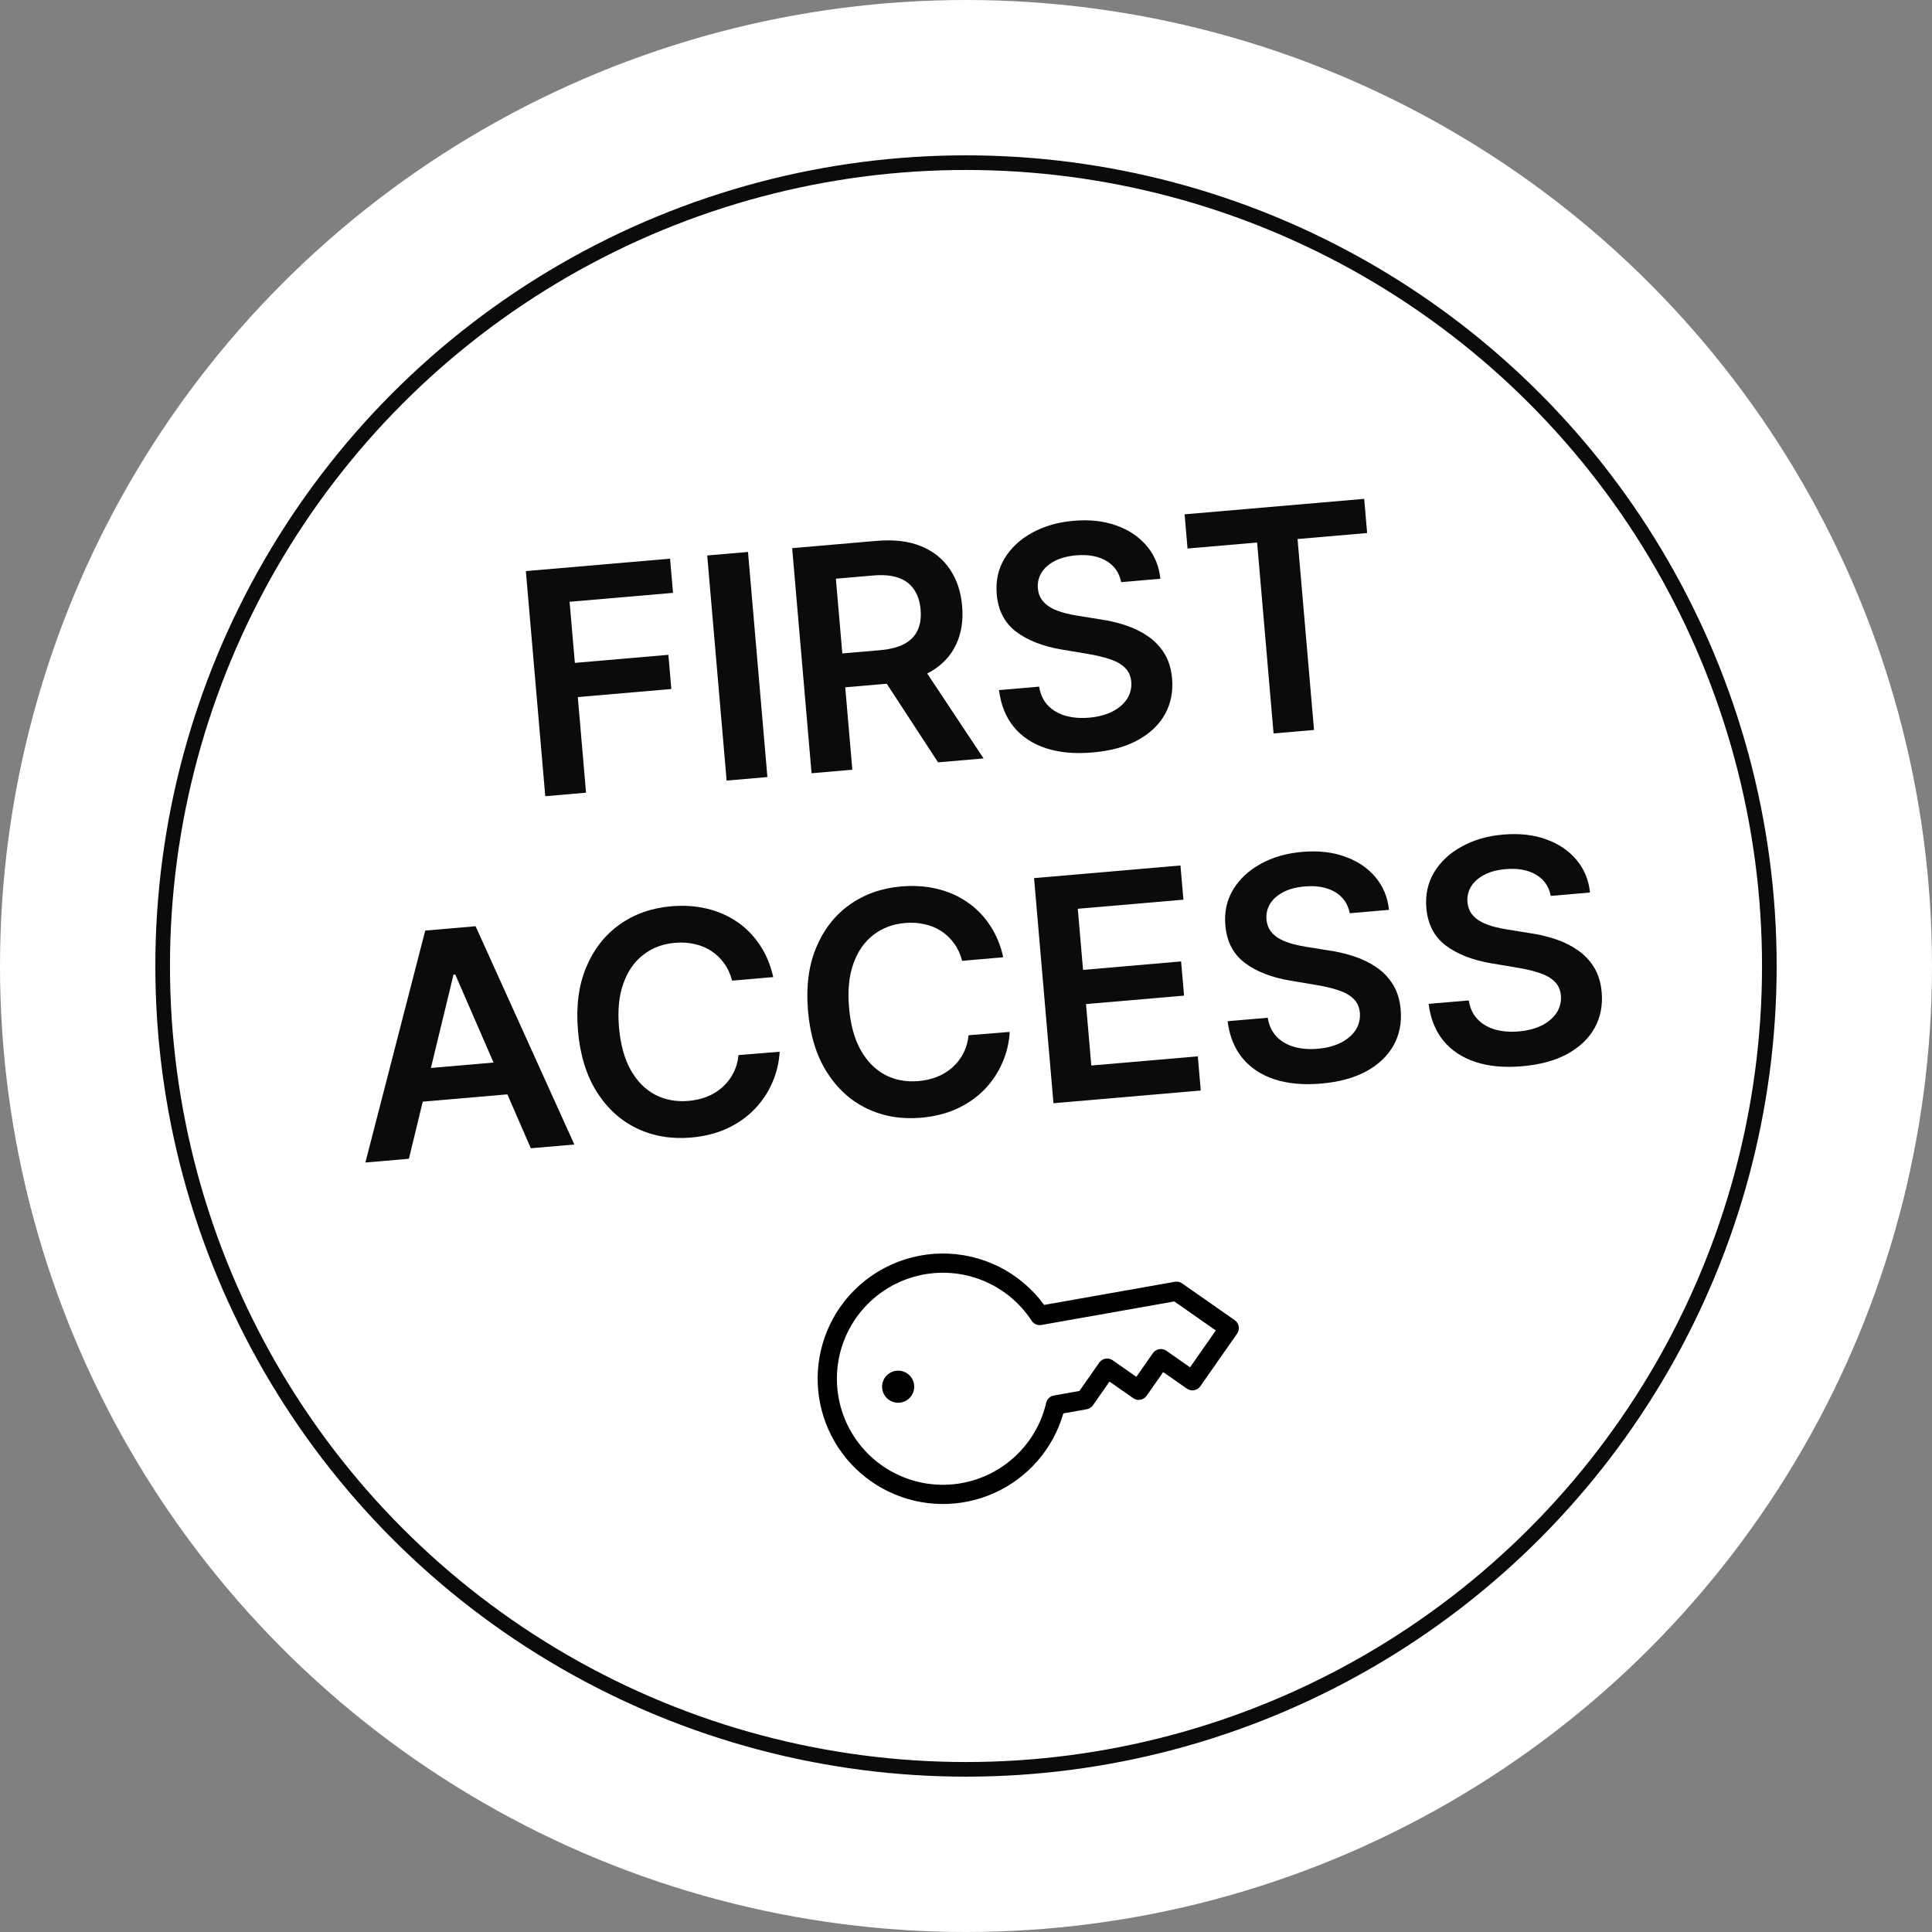 <svg width="132" height="132" viewBox="0 0 132 132" fill="none" xmlns="http://www.w3.org/2000/svg">
<rect x="0" y="0" width="132" height="132" fill="#808080" stroke="none"/>
<circle cx="66" cy="66" r="66" fill="white"/>
<circle cx="66" cy="66" r="54.887" stroke="#0B0B0B"/>
<path d="M37.254 54.4L35.928 39.019L45.781 38.17L45.983 40.506L38.916 41.115L39.276 45.29L45.666 44.739L45.868 47.075L39.477 47.626L40.04 54.159L37.254 54.4Z" fill="#0B0B0B"/>
<path d="M51.106 37.711L52.431 53.091L49.645 53.331L48.319 37.951L51.106 37.711Z" fill="#0B0B0B"/>
<path d="M55.448 52.831L54.123 37.451L59.89 36.954C61.072 36.852 62.081 36.972 62.917 37.313C63.759 37.655 64.417 38.178 64.891 38.883C65.37 39.584 65.652 40.424 65.736 41.406C65.821 42.392 65.685 43.266 65.327 44.028C64.974 44.785 64.408 45.396 63.631 45.862C62.854 46.322 61.874 46.603 60.693 46.705L56.585 47.059L56.386 44.746L60.118 44.424C60.809 44.365 61.367 44.221 61.791 43.993C62.215 43.76 62.516 43.449 62.694 43.06C62.877 42.666 62.945 42.196 62.898 41.65C62.851 41.105 62.703 40.648 62.454 40.281C62.205 39.909 61.852 39.642 61.394 39.48C60.936 39.313 60.359 39.259 59.663 39.319L57.11 39.539L58.234 52.591L55.448 52.831ZM62.793 45.177L67.201 51.818L64.092 52.086L59.752 45.44L62.793 45.177Z" fill="#0B0B0B"/>
<path d="M76.6 39.773C76.473 39.123 76.134 38.638 75.582 38.318C75.034 37.997 74.348 37.872 73.522 37.943C72.941 37.993 72.451 38.124 72.05 38.335C71.65 38.546 71.352 38.811 71.158 39.13C70.963 39.45 70.88 39.802 70.909 40.188C70.936 40.509 71.033 40.78 71.198 41.003C71.369 41.225 71.589 41.408 71.858 41.551C72.127 41.69 72.422 41.8 72.742 41.884C73.062 41.967 73.383 42.033 73.704 42.081L75.177 42.317C75.77 42.402 76.344 42.537 76.899 42.721C77.46 42.904 77.968 43.153 78.424 43.467C78.885 43.78 79.261 44.174 79.555 44.648C79.848 45.122 80.023 45.692 80.08 46.358C80.158 47.259 79.996 48.073 79.594 48.798C79.193 49.519 78.573 50.109 77.735 50.57C76.901 51.025 75.869 51.306 74.637 51.412C73.441 51.515 72.386 51.419 71.473 51.125C70.565 50.83 69.832 50.348 69.275 49.68C68.723 49.011 68.383 48.168 68.255 47.15L70.996 46.914C71.083 47.446 71.286 47.878 71.607 48.208C71.928 48.538 72.329 48.771 72.81 48.906C73.296 49.041 73.829 49.083 74.41 49.033C75.015 48.981 75.538 48.845 75.978 48.626C76.423 48.401 76.761 48.114 76.994 47.767C77.226 47.414 77.325 47.017 77.292 46.576C77.253 46.176 77.106 45.855 76.854 45.615C76.601 45.369 76.259 45.177 75.828 45.038C75.402 44.893 74.907 44.774 74.345 44.681L72.556 44.381C71.261 44.165 70.218 43.758 69.425 43.161C68.636 42.558 68.195 41.706 68.1 40.604C68.022 39.698 68.198 38.883 68.63 38.16C69.067 37.437 69.695 36.85 70.514 36.402C71.332 35.948 72.28 35.674 73.356 35.582C74.448 35.488 75.42 35.595 76.274 35.905C77.132 36.209 77.826 36.677 78.354 37.307C78.882 37.932 79.191 38.677 79.281 39.542L76.6 39.773Z" fill="#0B0B0B"/>
<path d="M81.136 37.476L80.935 35.14L93.206 34.083L93.407 36.418L88.653 36.828L89.778 49.873L87.014 50.111L85.89 37.066L81.136 37.476Z" fill="#0B0B0B"/>
<path d="M27.938 79.17L24.964 79.427L29.053 63.58L32.493 63.283L39.241 78.196L36.267 78.453L31.105 66.581L30.985 66.591L27.938 79.17ZM27.516 73.132L35.627 72.432L35.82 74.67L27.709 75.369L27.516 73.132Z" fill="#0B0B0B"/>
<path d="M52.83 66.758L50.021 67C49.901 66.547 49.719 66.151 49.473 65.814C49.226 65.473 48.932 65.19 48.59 64.968C48.248 64.745 47.867 64.589 47.445 64.499C47.028 64.404 46.585 64.376 46.114 64.417C45.278 64.489 44.555 64.763 43.946 65.239C43.336 65.71 42.883 66.365 42.587 67.202C42.29 68.035 42.192 69.029 42.291 70.186C42.393 71.363 42.661 72.338 43.096 73.113C43.535 73.882 44.093 74.444 44.77 74.799C45.45 75.149 46.206 75.288 47.037 75.217C47.498 75.177 47.923 75.08 48.313 74.925C48.708 74.765 49.056 74.551 49.355 74.283C49.66 74.015 49.907 73.696 50.097 73.326C50.292 72.956 50.413 72.543 50.459 72.085L53.269 71.858C53.227 72.598 53.059 73.303 52.763 73.974C52.473 74.645 52.069 75.249 51.55 75.788C51.032 76.323 50.408 76.76 49.681 77.1C48.953 77.435 48.132 77.642 47.215 77.721C45.864 77.837 44.63 77.628 43.515 77.094C42.399 76.56 41.485 75.728 40.773 74.599C40.06 73.47 39.633 72.08 39.49 70.427C39.347 68.77 39.533 67.327 40.048 66.097C40.562 64.863 41.322 63.887 42.33 63.169C43.337 62.452 44.512 62.036 45.853 61.92C46.71 61.846 47.516 61.898 48.273 62.075C49.029 62.252 49.716 62.548 50.332 62.964C50.947 63.375 51.469 63.9 51.897 64.539C52.33 65.172 52.641 65.912 52.83 66.758Z" fill="#0B0B0B"/>
<path d="M68.546 65.404L65.737 65.646C65.618 65.192 65.435 64.797 65.189 64.46C64.943 64.118 64.648 63.836 64.306 63.613C63.964 63.39 63.583 63.234 63.161 63.144C62.745 63.049 62.301 63.022 61.83 63.062C60.994 63.134 60.271 63.408 59.662 63.885C59.052 64.356 58.599 65.01 58.303 65.848C58.006 66.68 57.908 67.675 58.008 68.832C58.109 70.008 58.377 70.984 58.812 71.758C59.252 72.527 59.81 73.089 60.486 73.445C61.167 73.795 61.922 73.934 62.754 73.862C63.214 73.822 63.64 73.725 64.03 73.57C64.424 73.41 64.772 73.196 65.072 72.928C65.376 72.66 65.624 72.341 65.814 71.972C66.009 71.602 66.129 71.188 66.176 70.73L68.986 70.503C68.944 71.243 68.775 71.948 68.48 72.62C68.189 73.29 67.785 73.895 67.267 74.434C66.748 74.968 66.125 75.405 65.397 75.745C64.67 76.08 63.848 76.287 62.932 76.366C61.58 76.483 60.346 76.274 59.231 75.739C58.116 75.205 57.202 74.373 56.489 73.245C55.776 72.116 55.349 70.725 55.206 69.073C55.064 67.416 55.249 65.972 55.764 64.743C56.278 63.508 57.038 62.532 58.046 61.815C59.053 61.097 60.228 60.681 61.57 60.565C62.426 60.492 63.232 60.543 63.989 60.72C64.746 60.897 65.432 61.193 66.048 61.609C66.663 62.02 67.185 62.545 67.614 63.184C68.046 63.818 68.357 64.558 68.546 65.404Z" fill="#0B0B0B"/>
<path d="M71.976 75.375L70.65 59.995L80.653 59.132L80.855 61.468L73.638 62.09L73.998 66.266L80.697 65.688L80.898 68.024L74.199 68.601L74.561 72.799L81.838 72.172L82.039 74.507L71.976 75.375Z" fill="#0B0B0B"/>
<path d="M92.219 62.395C92.092 61.745 91.753 61.26 91.201 60.94C90.653 60.618 89.967 60.493 89.141 60.565C88.56 60.615 88.069 60.745 87.669 60.956C87.269 61.167 86.971 61.433 86.777 61.752C86.582 62.071 86.499 62.424 86.527 62.81C86.555 63.13 86.652 63.402 86.817 63.625C86.987 63.847 87.208 64.03 87.477 64.173C87.746 64.311 88.041 64.422 88.361 64.505C88.681 64.589 89.001 64.655 89.323 64.703L90.796 64.939C91.389 65.024 91.963 65.158 92.518 65.343C93.079 65.526 93.587 65.775 94.043 66.089C94.504 66.402 94.88 66.796 95.174 67.27C95.466 67.744 95.642 68.314 95.699 68.98C95.777 69.881 95.615 70.694 95.213 71.42C94.811 72.141 94.192 72.731 93.354 73.192C92.52 73.647 91.488 73.928 90.256 74.034C89.06 74.137 88.005 74.041 87.092 73.747C86.184 73.452 85.451 72.97 84.894 72.302C84.342 71.633 84.002 70.79 83.874 69.772L86.615 69.536C86.702 70.068 86.905 70.499 87.226 70.83C87.547 71.16 87.948 71.393 88.429 71.528C88.915 71.663 89.448 71.705 90.028 71.655C90.634 71.603 91.157 71.467 91.597 71.248C92.042 71.022 92.38 70.736 92.613 70.388C92.845 70.035 92.944 69.638 92.911 69.198C92.871 68.797 92.725 68.477 92.473 68.237C92.219 67.991 91.878 67.799 91.447 67.659C91.021 67.514 90.526 67.396 89.964 67.303L88.175 67.003C86.88 66.787 85.837 66.38 85.043 65.782C84.255 65.18 83.814 64.328 83.719 63.226C83.641 62.32 83.817 61.505 84.249 60.782C84.686 60.058 85.314 59.472 86.133 59.023C86.951 58.569 87.899 58.296 88.975 58.203C90.067 58.109 91.039 58.217 91.893 58.527C92.751 58.831 93.445 59.298 93.973 59.929C94.501 60.554 94.81 61.299 94.9 62.164L92.219 62.395Z" fill="#0B0B0B"/>
<path d="M105.952 61.211C105.826 60.562 105.486 60.076 104.934 59.756C104.387 59.435 103.7 59.31 102.874 59.381C102.294 59.431 101.803 59.562 101.403 59.773C101.002 59.984 100.705 60.249 100.51 60.568C100.316 60.888 100.233 61.24 100.261 61.626C100.289 61.947 100.385 62.218 100.551 62.441C100.721 62.663 100.941 62.846 101.211 62.989C101.48 63.128 101.774 63.239 102.094 63.322C102.414 63.405 102.735 63.471 103.057 63.519L104.53 63.755C105.122 63.84 105.696 63.975 106.252 64.159C106.812 64.343 107.321 64.591 107.776 64.905C108.237 65.219 108.614 65.612 108.907 66.086C109.2 66.56 109.375 67.13 109.433 67.796C109.51 68.697 109.349 69.511 108.947 70.236C108.545 70.957 107.925 71.547 107.087 72.008C106.254 72.463 105.221 72.744 103.99 72.85C102.793 72.953 101.738 72.858 100.825 72.563C99.917 72.268 99.185 71.786 98.628 71.118C98.076 70.45 97.736 69.606 97.608 68.588L100.349 68.352C100.435 68.884 100.639 69.316 100.96 69.646C101.281 69.977 101.682 70.209 102.162 70.344C102.648 70.479 103.181 70.521 103.762 70.471C104.368 70.419 104.891 70.283 105.331 70.064C105.776 69.839 106.114 69.552 106.346 69.205C106.578 68.852 106.678 68.455 106.645 68.014C106.605 67.614 106.459 67.293 106.206 67.053C105.953 66.807 105.611 66.615 105.181 66.475C104.754 66.331 104.26 66.212 103.697 66.119L101.909 65.819C100.614 65.603 99.57 65.196 98.777 64.599C97.989 63.996 97.547 63.144 97.452 62.042C97.374 61.136 97.551 60.322 97.983 59.598C98.42 58.875 99.048 58.288 99.867 57.84C100.685 57.386 101.632 57.112 102.709 57.02C103.8 56.926 104.773 57.033 105.627 57.343C106.485 57.648 107.179 58.115 107.707 58.745C108.235 59.37 108.544 60.115 108.634 60.98L105.952 61.211Z" fill="#0B0B0B"/>
<g clip-path="url(#clip0_297_2029)">
<path d="M57.405 89.297C58.187 88.181 59.223 87.267 60.429 86.632C61.634 85.996 62.974 85.658 64.336 85.644C65.699 85.63 67.045 85.942 68.263 86.552C69.481 87.163 70.535 88.056 71.339 89.156L80.272 87.575C80.444 87.544 80.621 87.583 80.764 87.683L84.362 90.199C84.505 90.299 84.603 90.452 84.633 90.624C84.664 90.796 84.625 90.973 84.525 91.116L82.009 94.714C81.909 94.857 81.756 94.954 81.584 94.985C81.412 95.015 81.235 94.976 81.092 94.876L79.473 93.744L78.341 95.363C78.241 95.507 78.088 95.604 77.916 95.634C77.744 95.665 77.567 95.626 77.424 95.526L75.805 94.394L74.673 96.013C74.573 96.156 74.42 96.253 74.248 96.284L72.652 96.567C72.308 97.761 71.708 98.866 70.894 99.805C70.079 100.744 69.07 101.495 67.937 102.004C66.804 102.514 65.573 102.771 64.33 102.757C63.087 102.743 61.862 102.459 60.741 101.924C59.619 101.389 58.627 100.617 57.834 99.66C57.041 98.703 56.466 97.585 56.148 96.383C55.831 95.182 55.779 93.925 55.996 92.702C56.213 91.478 56.694 90.316 57.405 89.297ZM70.358 98.353C70.886 97.601 71.265 96.756 71.475 95.862C71.501 95.732 71.566 95.613 71.66 95.521C71.755 95.429 71.875 95.367 72.005 95.344L73.75 95.034L75.103 93.099C75.203 92.956 75.356 92.859 75.528 92.828C75.7 92.798 75.877 92.837 76.02 92.937L77.639 94.069L78.771 92.45C78.871 92.307 79.024 92.209 79.196 92.179C79.368 92.148 79.545 92.187 79.688 92.287L81.307 93.419L83.068 90.901L80.234 88.919L71.153 90.526C71.022 90.549 70.888 90.533 70.767 90.478C70.647 90.424 70.545 90.335 70.476 90.222C69.625 88.927 68.381 87.939 66.926 87.403C65.472 86.868 63.884 86.813 62.397 87.246C60.909 87.68 59.599 88.579 58.66 89.812C57.721 91.045 57.202 92.546 57.18 94.096C57.157 95.645 57.632 97.162 58.535 98.421C59.438 99.681 60.721 100.617 62.196 101.094C63.671 101.57 65.259 101.561 66.728 101.068C68.198 100.574 69.47 99.623 70.358 98.353ZM60.736 95.643C60.914 95.767 61.125 95.836 61.342 95.841C61.559 95.846 61.772 95.786 61.955 95.669C62.138 95.552 62.282 95.384 62.37 95.185C62.457 94.986 62.483 94.766 62.446 94.552C62.408 94.338 62.307 94.141 62.157 93.984C62.007 93.827 61.813 93.719 61.602 93.672C61.39 93.625 61.169 93.642 60.966 93.721C60.764 93.8 60.59 93.937 60.465 94.115C60.298 94.353 60.233 94.648 60.284 94.935C60.335 95.222 60.497 95.476 60.736 95.643Z" fill="black"/>
</g>
<defs>
<clipPath id="clip0_297_2029">
<rect width="28.097" height="28.097" fill="white" transform="matrix(-0.573 0.82 0.82 0.573 65.849 73.773)"/>
</clipPath>
</defs>
</svg>

